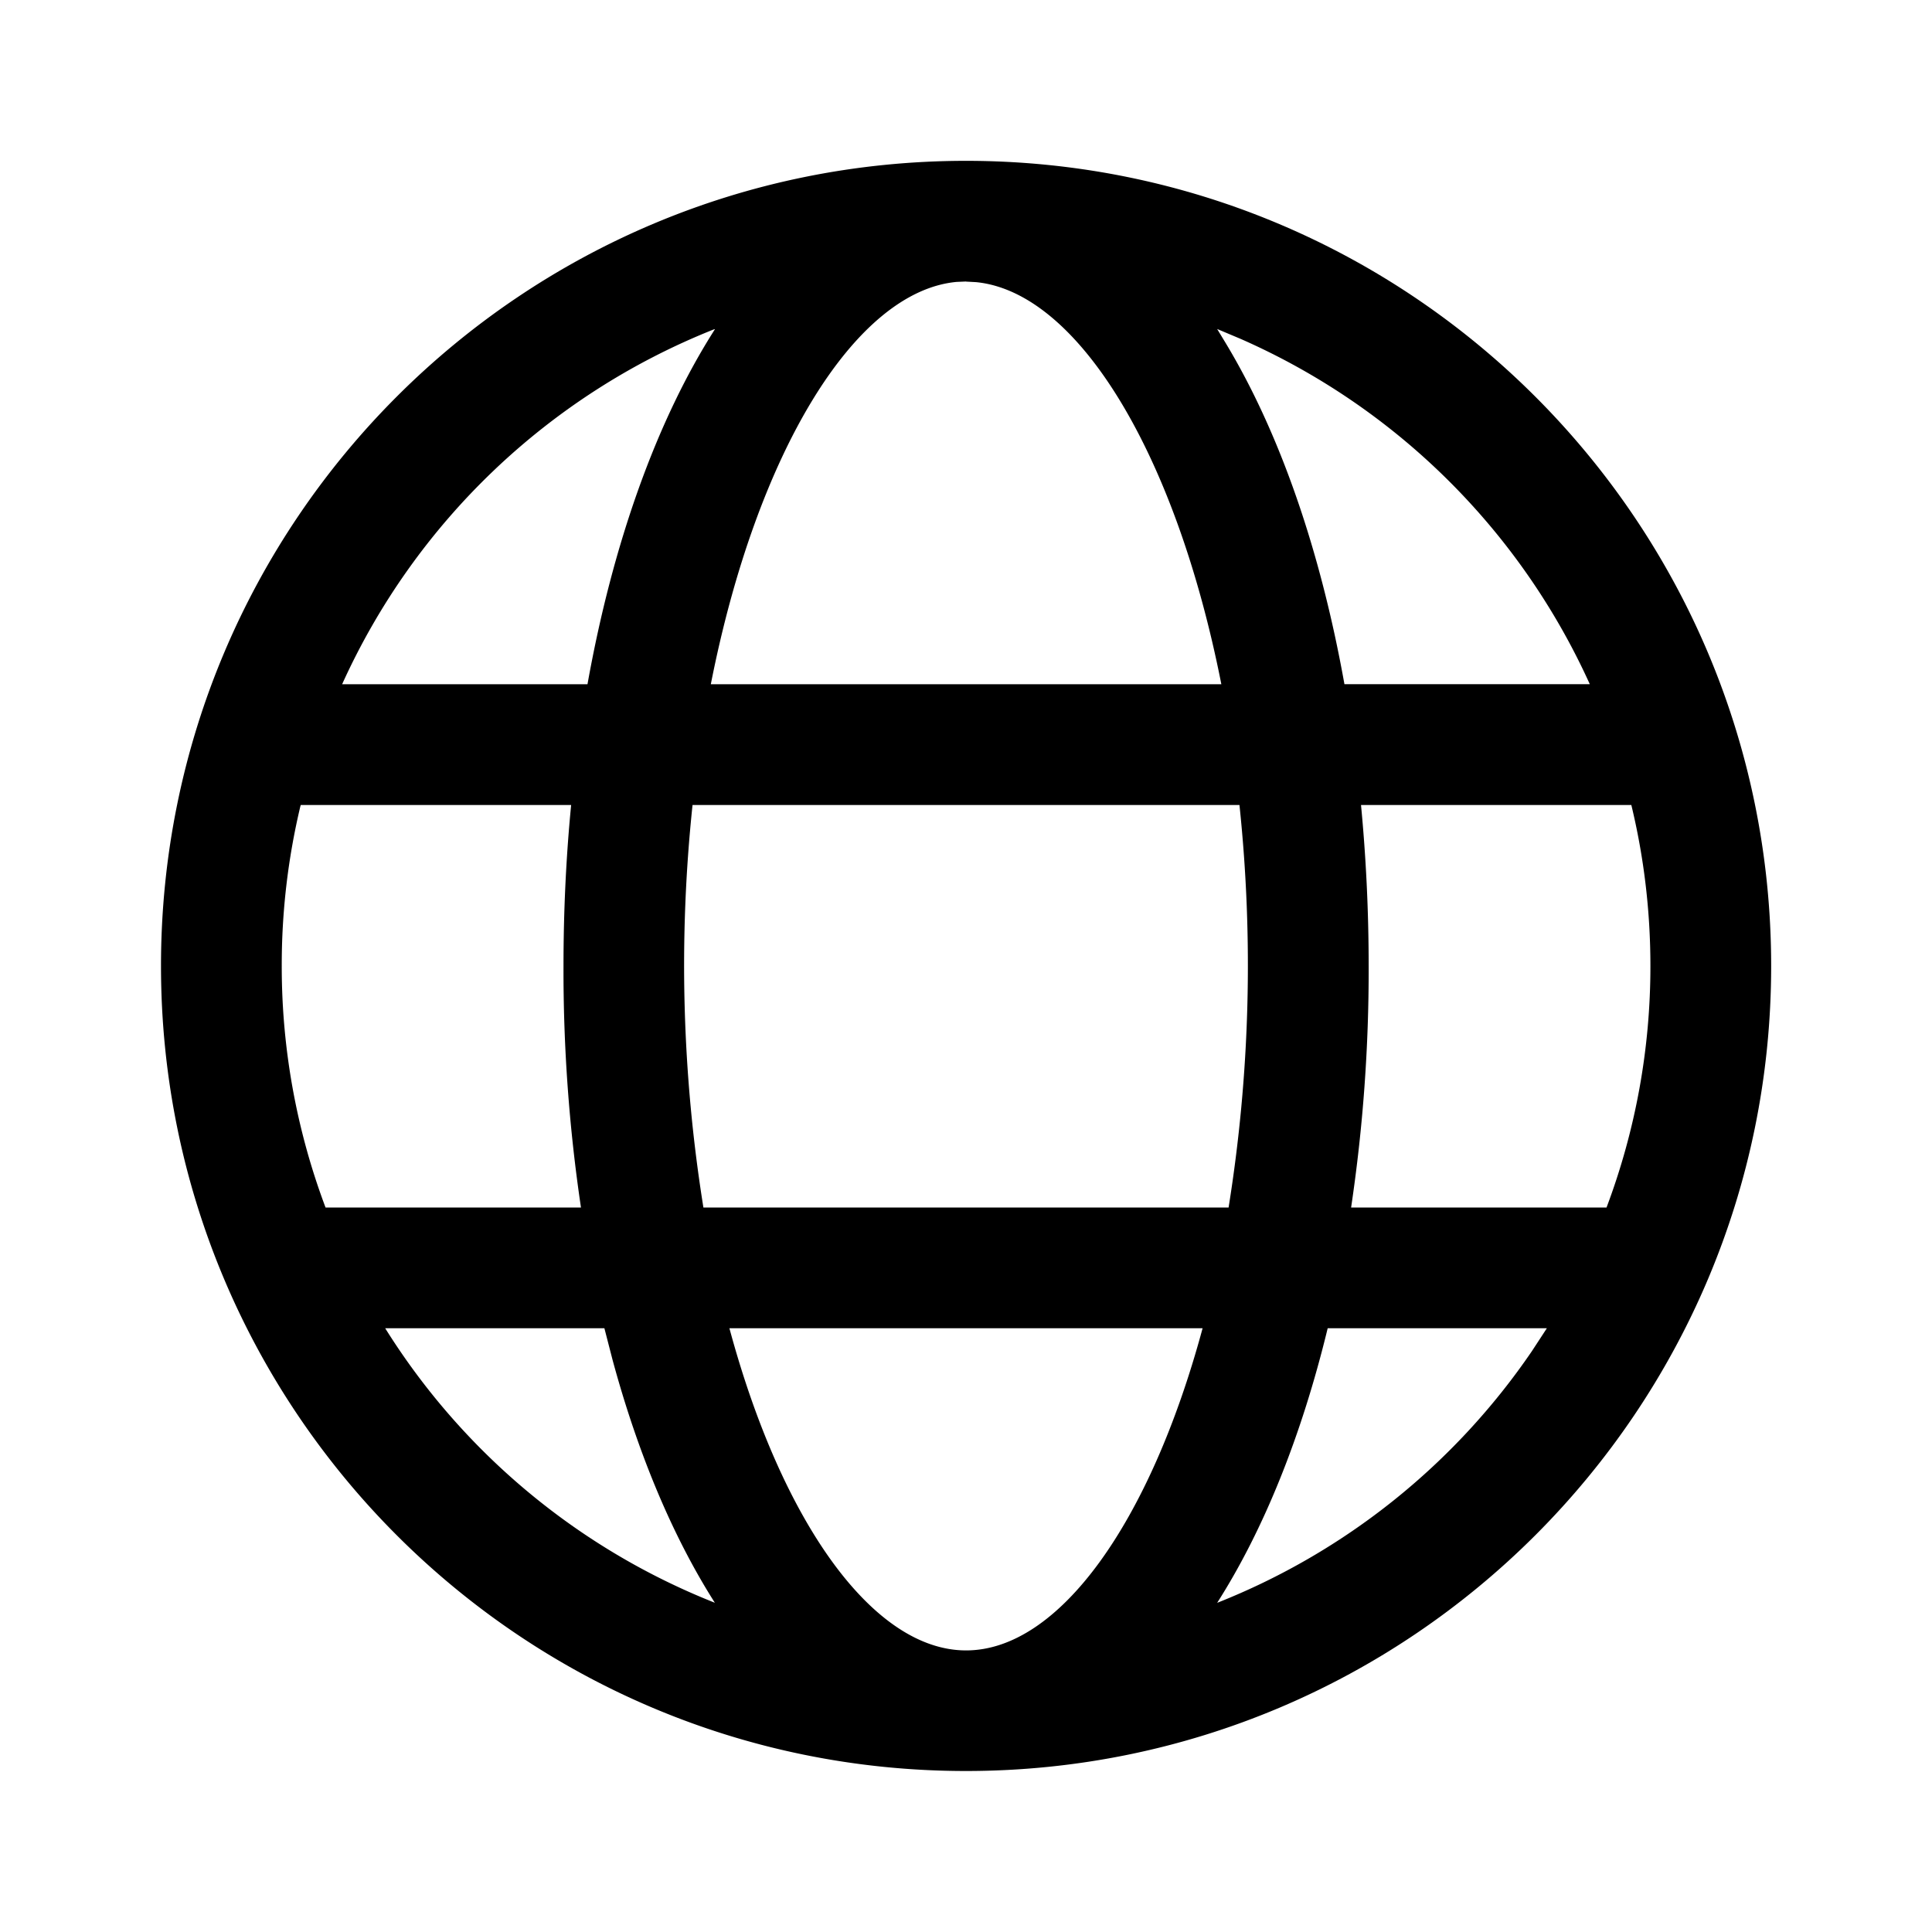 <svg xmlns="http://www.w3.org/2000/svg" xmlns:xlink="http://www.w3.org/1999/xlink" viewBox="0 0 24 24"><path d="M12 1.998c5.524 0 10.002 4.478 10.002 10.002 0 5.523-4.478 10-10.002 10-5.524.001-10-4.477-10-10C1.999 6.476 6.476 1.998 12 1.998M14.94 16.5H9.061c.652 2.415 1.786 4.002 2.94 4.002s2.286-1.588 2.938-4.002zm-7.43 0H4.785a8.53 8.53 0 0 0 4.095 3.41c-.522-.82-.953-1.846-1.27-3.015l-.102-.395zm11.705 0h-2.722c-.324 1.335-.792 2.5-1.373 3.411a8.53 8.53 0 0 0 3.91-3.127l.185-.283zM7.094 10H3.736l-.005.017A8.5 8.5 0 0 0 3.5 12a8.5 8.5 0 0 0 .544 3h3.173A20 20 0 0 1 7 12c0-.684.032-1.354.095-2.001zm8.303 0H8.603a19 19 0 0 0 .135 5h6.524a19 19 0 0 0 .135-5m4.868 0h-3.358c.062.647.095 1.317.095 2a20 20 0 0 1-.218 3h3.173a8.5 8.5 0 0 0 .545-3c0-.689-.082-1.359-.237-2M8.88 4.088l-.023.008A8.53 8.53 0 0 0 4.25 8.5h3.048c.314-1.752.86-3.278 1.583-4.41zM12 3.497l-.117.005C10.62 3.62 9.397 5.621 8.83 8.5h6.342c-.566-2.87-1.783-4.869-3.045-4.995L12 3.498zm3.12.59.106.175c.67 1.112 1.177 2.572 1.475 4.237h3.048a8.53 8.53 0 0 0-4.339-4.29z" fill="currentColor"/></svg>
